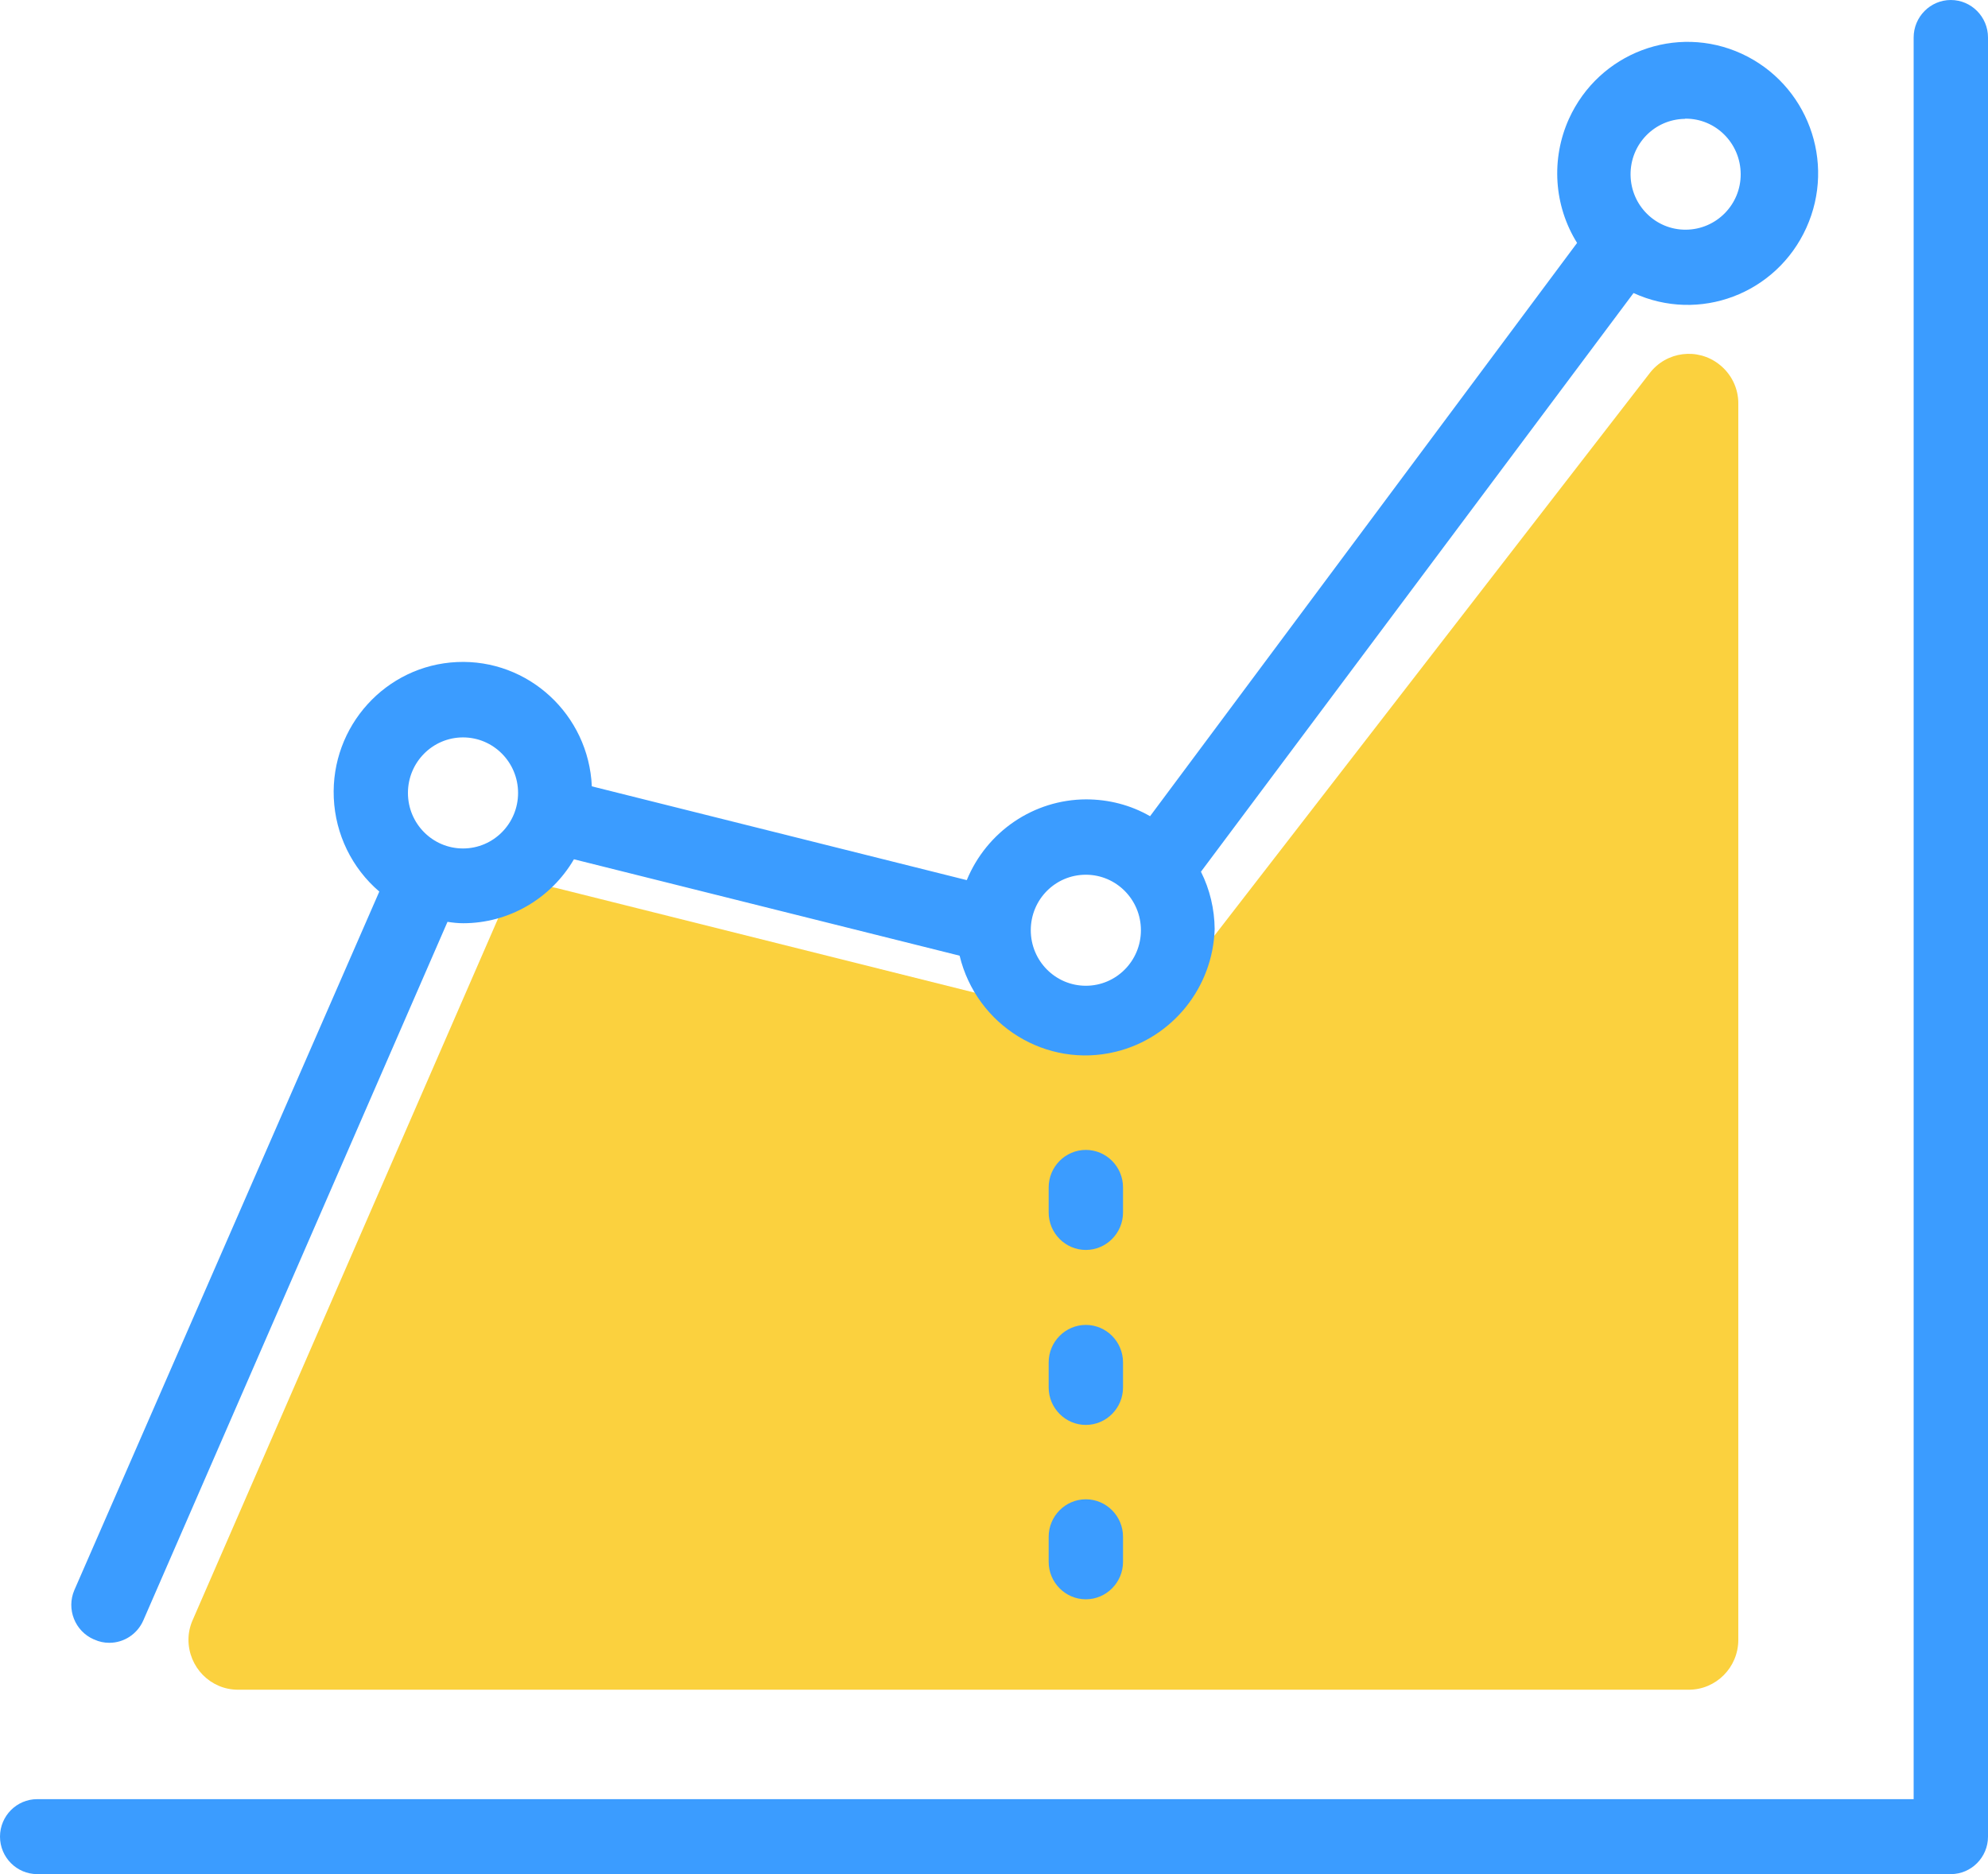 <?xml version="1.0" encoding="UTF-8"?>
<svg width="70px" height="66px" viewBox="0 0 70 66" version="1.1" xmlns="http://www.w3.org/2000/svg"
     xmlns:xlink="http://www.w3.org/1999/xlink">
    <!-- Generator: Sketch 55.2 (78181) - https://sketchapp.com -->
    <title>line-chart</title>
    <desc>Created with Sketch.</desc>
    <g id="Symbols" stroke="none" stroke-width="1" fill="none" fill-rule="evenodd">
        <g id="Icon-/-Line-Chart" transform="translate(0, -7)">
            <g id="line-chart" transform="translate(0, 7)">
                <path
                    d="M6.783,57.056 L17.57,32.273 C17.913,31.489 18.76,31.066 19.586,31.271 L38.99,36.127 C39.662,36.296 40.362,36.049 40.789,35.499 L58.086,13.144 C58.674,12.374 59.773,12.233 60.536,12.833 C60.963,13.165 61.215,13.68 61.208,14.224 L61.208,57.748 C61.208,58.722 60.424,59.506 59.465,59.506 L8.379,59.506 C7.413,59.506 6.636,58.715 6.636,57.741 C6.636,57.515 6.685,57.275 6.783,57.056 Z"
                    id="Path" fill="#FBD13E"></path>
                <path
                    d="M3.325,57.741 C3.493,57.819 3.668,57.854 3.85,57.854 C4.368,57.854 4.837,57.544 5.047,57.064 L15.757,32.464 C15.939,32.492 16.121,32.513 16.31,32.513 C17.913,32.513 19.397,31.652 20.209,30.261 L33.789,33.656 C34.384,36.12 36.848,37.638 39.291,37.038 C41.279,36.551 42.707,34.779 42.77,32.718 C42.763,32.019 42.602,31.327 42.287,30.699 L57.519,10.32 C59.829,11.379 62.545,10.355 63.602,8.026 C64.659,5.696 63.637,2.958 61.327,1.892 C59.017,0.833 56.301,1.856 55.244,4.186 C54.607,5.598 54.712,7.242 55.531,8.555 L40.495,28.744 C39.809,28.348 39.032,28.151 38.241,28.151 C36.4,28.158 34.748,29.28 34.041,30.995 L20.839,27.692 C20.727,25.165 18.599,23.202 16.093,23.315 C13.587,23.428 11.641,25.574 11.753,28.101 C11.809,29.379 12.39,30.572 13.356,31.398 L2.618,55.998 C2.331,56.668 2.639,57.445 3.304,57.734 C3.311,57.734 3.318,57.734 3.325,57.741 Z M59.346,4.179 C60.417,4.172 61.285,5.047 61.292,6.127 C61.299,7.207 60.431,8.082 59.36,8.089 C58.296,8.096 57.428,7.235 57.414,6.162 C57.4,5.082 58.254,4.2 59.325,4.186 C59.332,4.179 59.339,4.179 59.346,4.179 Z M38.234,30.805 C39.305,30.805 40.173,31.68 40.173,32.76 C40.173,33.84 39.305,34.715 38.234,34.715 C37.163,34.715 36.295,33.84 36.295,32.76 C36.295,31.673 37.163,30.805 38.234,30.805 C38.234,30.805 38.234,30.805 38.234,30.805 Z M16.303,25.969 C17.374,25.969 18.242,26.845 18.242,27.925 C18.242,29.005 17.374,29.88 16.303,29.88 C15.232,29.88 14.364,29.005 14.364,27.925 C14.364,27.925 14.364,27.925 14.364,27.925 C14.364,26.845 15.232,25.969 16.303,25.969 Z"
                    id="Shape" fill="#3B9CFF"></path>
                <path
                    d="M68.691,0 C67.97,0 67.382,0.593 67.382,1.32 L67.382,63.36 L1.309,63.36 C0.588,63.36 0,63.953 0,64.68 C0,65.407 0.588,66 1.309,66 L68.691,66 C69.412,66 70,65.407 70,64.68 L70,1.32 C70,0.593 69.412,0 68.691,0 Z"
                    id="Path" fill="#3B9CFF"></path>
                <path
                    d="M39.543,41.816 C39.543,41.089 38.955,40.496 38.234,40.496 C37.513,40.496 36.925,41.089 36.925,41.816 L36.925,42.699 C36.925,43.426 37.513,44.019 38.234,44.019 C38.955,44.019 39.543,43.426 39.543,42.699 L39.543,41.816 Z"
                    id="Path" fill="#3B9CFF"></path>
                <path
                    d="M39.543,47.979 C39.543,47.252 38.955,46.659 38.234,46.659 C37.513,46.659 36.925,47.252 36.925,47.979 L36.925,48.861 C36.925,49.588 37.513,50.181 38.234,50.181 C38.955,50.181 39.543,49.588 39.543,48.861 L39.543,48.861 L39.543,47.979 Z"
                    id="Path" fill="#3B9CFF"></path>
                <path
                    d="M38.234,52.8 C37.513,52.8 36.925,53.393 36.925,54.12 L36.925,55.002 C36.925,55.729 37.513,56.322 38.234,56.322 C38.955,56.322 39.543,55.729 39.543,55.002 L39.543,54.12 C39.543,53.393 38.955,52.8 38.234,52.8 Z"
                    id="Path" fill="#3B9CFF"></path>
            </g>
        </g>
    </g>
</svg>

